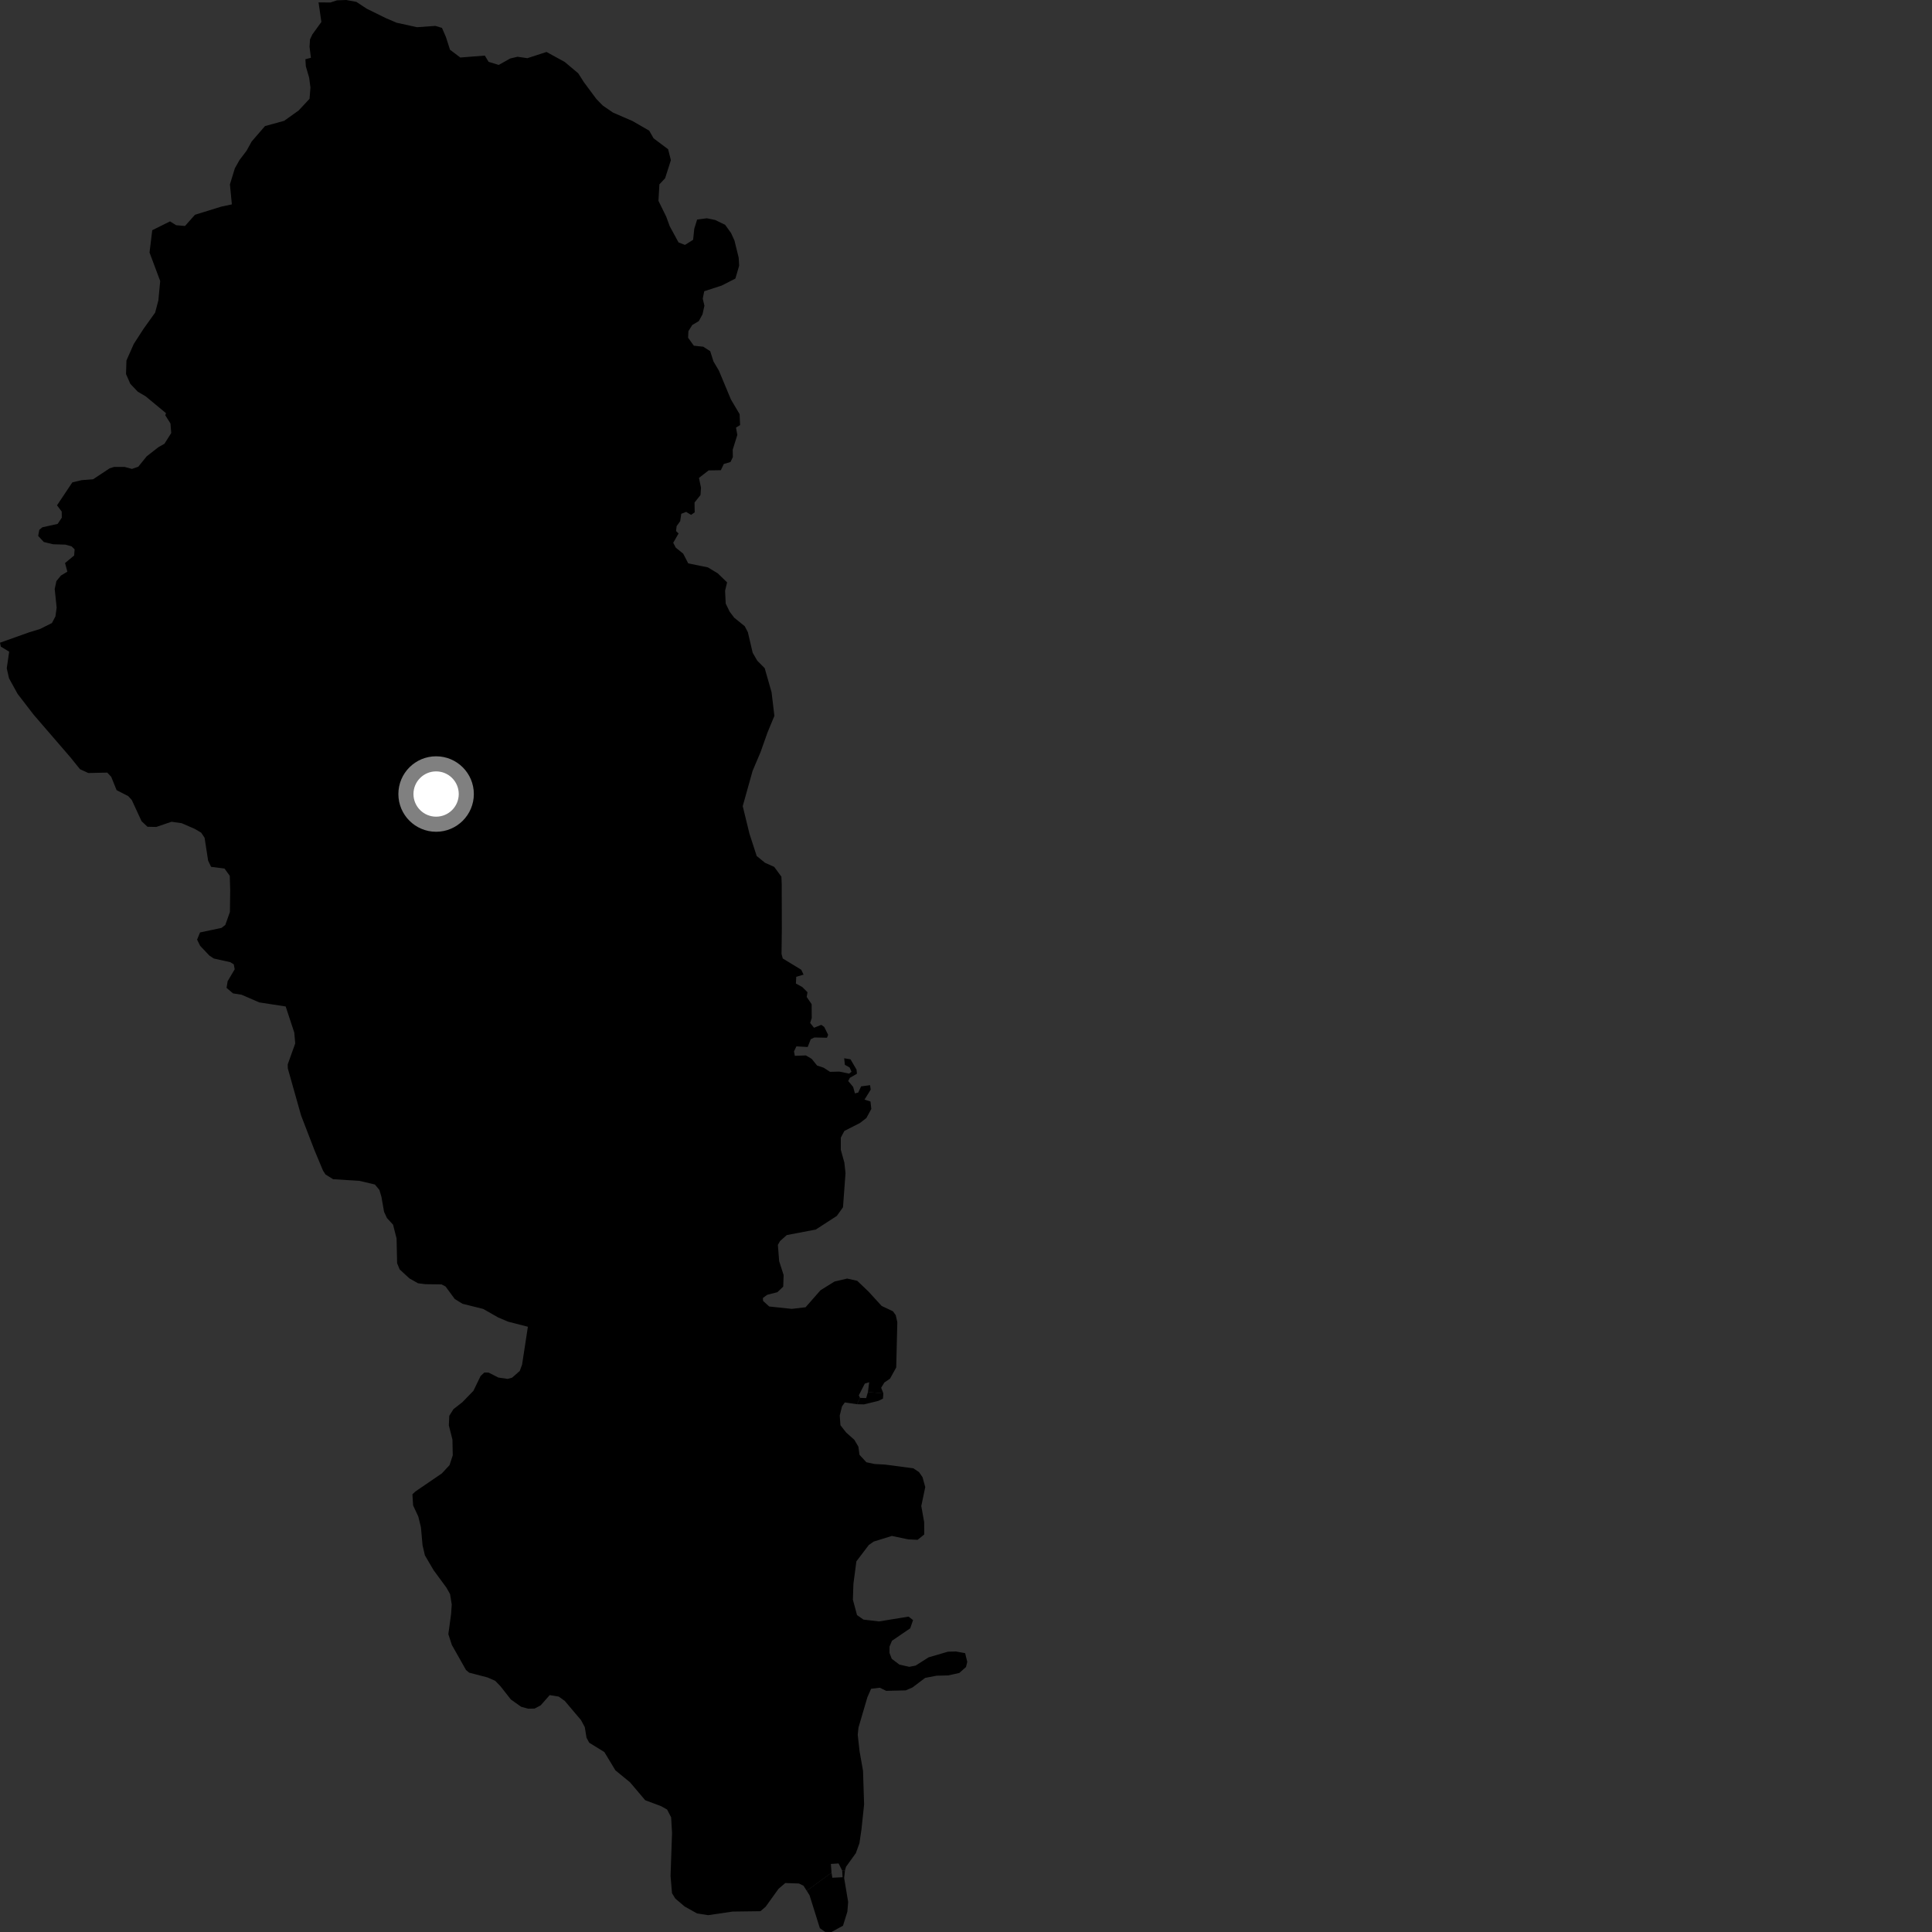 <?xml version="1.0" encoding="utf-8" ?>
<svg baseProfile="full" height="1024" version="1.1" width="1024" xmlns="http://www.w3.org/2000/svg" xmlns:ev="http://www.w3.org/2001/xml-events" xmlns:xlink="http://www.w3.org/1999/xlink"><rect width="100%" height="100%" fill="#333333" stroke="none"/><defs /><polygon fill="black" points="468.205,738.556 467.033,735.522 468.735,732.745 471.716,730.73 475.015,724.783 475.601,700.776 474.755,697.045 473.249,694.988 467.297,692.181 460.308,684.543 454.332,678.84 448.987,677.667 442.294,679.25 434.905,683.834 426.979,692.865 419.657,693.733 407.701,692.469 404.466,689.551 404.351,687.976 406.585,686.3 412.058,684.86 415.122,681.947 415.339,675.806 412.974,668.47 412.29,659.825 413.436,657.796 417.007,654.611 432.384,651.682 443.53,644.466 446.808,639.867 448.142,621.767 447.518,616.133 445.648,609.448 445.646,602.983 447.518,599.43 455.778,595.218 459.205,592.574 461.818,587.764 461.373,583.828 458.216,582.815 461.485,577.537 461.163,575.164 456.402,575.802 454.874,579.078 453.132,579.513 452.181,576.064 449.56,572.967 450.445,571.265 454.203,569.096 453.976,566.906 450.782,561.452 447.432,560.9 447.797,564.364 450.308,565.784 451.325,568.046 450.047,569.037 444.883,567.973 439.94,568.091 436.512,565.89 433.084,564.773 430.206,561.208 427.141,559.4 421.27,559.611 420.836,557.262 422.106,554.6 428.089,554.933 429.707,550.819 431.614,549.885 438.318,550.022 438.922,548.46 436.873,544.318 435.312,543.193 431.443,544.736 429.4,542.18 430.237,539.562 430.184,532.224 427.561,528.407 427.985,525.901 425.229,523.148 421.847,521.298 422.031,517.727 425.92,516.577 424.67,513.98 414.891,508.026 414.229,505.621 414.385,492.151 414.327,468.627 414.161,464.654 410.35,459.467 405.464,457.283 401.071,453.707 397.226,441.876 393.661,427.266 398.901,408.549 403.098,398.669 406.777,388.274 410.443,379.438 408.956,366.931 405.302,354.142 401.39,350.204 398.933,345.983 396.396,335.113 394.739,331.922 389.168,327.411 386.737,324.209 384.644,319.906 384.31,313.1 385.373,308.675 380.425,303.88 375.184,300.72 364.784,298.606 362.111,293.446 358.165,290.261 356.824,287.68 359.655,282.759 358.33,281.465 358.618,278.874 360.516,276.231 361.085,272.326 363.662,271.314 366.289,272.895 368.204,271.548 368.117,266.352 371.28,262.392 371.54,258.483 370.471,253.302 375.589,249.322 382.062,249.218 383.627,245.927 387.169,244.888 388.429,242.272 388.354,238.365 390.8,230.509 390.091,226.627 392.271,225.296 392.009,219.498 387.434,211.783 381.016,196.408 378.142,191.554 376.434,186.142 372.731,183.758 367.753,183.238 364.704,179.002 364.866,175.52 366.94,172.228 370.381,170.195 372.336,166.615 373.366,162.033 372.469,158.289 373.26,154.36 382.497,151.355 389.771,147.65 391.763,140.82 391.509,136.536 389.284,127.499 387.478,123.523 384.364,119.189 379.101,116.609 374.664,115.694 369.499,116.362 367.976,121.225 367.368,127.092 363.052,129.806 359.637,128.493 354.973,119.91 353.143,114.895 348.986,106.433 349.496,97.699 352.518,94.493 355.586,84.901 354.113,79.098 346.426,73.328 344.095,69.253 335.265,64.161 324.886,59.664 319.458,55.925 316.119,52.502 309.495,43.589 306.487,38.864 299.307,32.835 289.669,27.546 279.524,30.834 274.316,30.082 270.444,30.992 264.33,34.414 258.956,32.76 256.976,29.468 243.965,30.481 238.509,26.362 236.361,19.651 234.263,14.788 230.726,13.726 221.009,14.42 210.15,12.027 204.488,9.598 194.333,4.595 188.896,0.998 183.524,0.0 178.6,0.174 175.114,1.318 168.844,1.268 170.335,11.646 165.563,18.228 164.319,20.871 164.056,24.784 164.797,30.636 161.864,31.398 162.106,35.154 163.863,41.207 164.543,46.393 164.064,52.379 158.27,58.569 150.635,64.032 140.45,66.83 133.399,74.984 130.689,79.883 126.945,84.818 124.478,89.207 121.862,97.744 122.897,108.324 117.198,109.541 103.326,113.839 98.056,119.778 93.355,119.368 90.128,117.337 80.692,122.019 79.254,133.841 84.904,148.948 83.933,159.247 82.23,165.678 76.038,174.346 70.894,182.319 67.02,191.065 66.789,198.261 69.071,203.434 73.019,207.599 77.199,210.058 87.989,218.997 87.602,220.096 90.349,224.435 90.755,229.507 87.161,235.203 83.964,237.01 77.723,241.893 73.306,247.361 69.953,248.533 65.992,247.476 60.42,247.487 58.061,248.243 49.349,254.031 43.233,254.496 38.337,255.673 30.219,267.836 32.706,271.133 32.755,274.382 30.55,277.678 22.443,279.477 20.834,280.813 20.24,284.069 23.221,287.27 28.122,288.47 34.632,288.666 37.907,289.555 39.555,291.152 39.295,294.42 34.476,298.427 35.697,302.999 32.29,305.055 29.899,307.986 28.997,312.186 30.02,322.055 29.382,326.703 27.528,330.227 21.22,333.382 15.405,335.157 0.0,340.65 0.438,342.73 4.863,345.404 3.578,354.227 4.776,359.512 9.32,367.754 17.779,378.745 37.359,401.436 42.403,407.7 46.82,409.717 56.839,409.497 58.947,411.723 61.807,418.811 67.931,421.94 69.848,424.027 75.047,435.272 78.178,438.204 82.821,438.298 90.895,435.55 96.301,436.317 103.279,439.351 106.655,441.36 108.441,444.056 110.309,456.166 111.886,459.446 118.997,460.345 121.775,464.182 122.007,471.766 121.86,483.35 119.412,490.239 117.374,491.814 106.026,494.211 104.466,498.021 106.078,501.298 110.913,506.427 113.276,508.017 121.996,509.96 123.895,511.108 124.397,513.724 120.658,520.048 120.079,523.607 123.52,526.522 128.043,527.227 137.423,531.297 151.415,533.449 155.964,547.261 156.48,553.041 152.496,564.133 152.549,566.306 159.582,591.223 166.68,609.626 171.208,620.463 172.515,622.492 176.535,624.993 190.613,625.895 198.704,627.821 201.08,630.691 202.173,634.355 203.558,642.279 205.101,645.602 208.328,649.1 210.19,656.427 210.477,669.547 211.848,672.843 217.014,677.594 221.561,680.153 225.464,680.645 234.008,680.755 236.127,681.847 241.026,688.49 245.128,691.028 256.1,693.758 263.968,698.237 269.252,700.498 279.79,703.205 276.707,723.311 275.482,726.633 271.443,730.179 269.101,730.846 264.158,730.133 258.983,727.505 256.709,727.459 254.731,729.313 250.904,737.184 245.024,743.231 240.343,746.883 238.118,750.415 237.898,755.485 239.802,763.001 239.973,771.341 238.266,776.551 234.157,780.965 220.236,790.471 218.589,791.986 218.955,797.879 221.72,803.847 223.097,809.455 223.961,819.052 225.212,824.375 229.828,832.249 236.633,841.513 238.552,844.923 239.432,850.433 239.094,855.417 237.628,866.135 239.483,871.838 246.983,885.123 248.668,886.545 258.414,889.083 262.417,890.832 265.222,893.693 270.767,900.761 276.267,904.66 280.013,905.653 283.355,905.57 286.592,903.858 291.346,898.444 296.156,899.235 299.352,901.529 307.925,911.66 309.952,915.407 310.873,921.063 312.298,923.67 320.328,928.632 326.174,938.314 333.918,944.647 341.977,954.16 350.409,957.315 353.573,959.084 355.711,963.214 356.195,971.482 355.408,994.335 356.175,1003.405 357.929,1006.282 362.886,1010.495 369.445,1014.162 375.357,1015.078 388.239,1013.174 403.047,1012.975 405.808,1010.612 412.627,1001.123 416.21,998.048 423.464,998.297 425.886,999.496 427.578,1002.158 440.73,992.551 440.381,987.922 444.472,987.673 446.363,991.436 447.857,991.377 448.399,989.432 453.612,982.214 455.517,976.94 456.588,969.673 457.994,956.41 457.421,938.539 455.583,928.2 454.612,919.406 455.02,915.627 459.721,899.608 461.709,895.078 466.311,894.527 469.708,896.183 480.036,895.938 483.617,894.402 490.327,889.326 496.4,888.158 502.512,888.011 508.454,886.7 511.992,883.574 512.665,880.812 511.547,876.214 506.669,875.319 502.422,875.428 492.166,878.428 485.303,882.786 481.96,883.451 476.701,882.274 472.637,879.189 471.437,876.03 471.471,872.706 472.762,869.638 482.435,863.04 483.939,858.668 481.531,856.839 465.9,859.388 457.667,858.423 454.247,856.043 452.043,847.843 452.331,839.455 453.897,827.556 460.507,818.862 463.075,817.062 472.714,814.082 481.412,815.901 486.342,816.144 489.864,813.309 489.831,806.799 488.305,798.221 490.405,788.188 488.965,782.942 487.102,780.246 484.055,778.22 469.133,776.261 463.519,775.951 459.212,775.031 455.553,771.089 454.953,766.762 452.811,763.123 448.47,759.253 445.458,755.409 445.073,750.291 446.254,745.494 447.747,743.331 454.237,744.268 455.809,740.906 455.194,739.531 458.352,733.352 460.673,732.611 460.04,737.776 468.205,738.556" /><polygon fill="black" points="447.857,991.377 446.363,991.436 446.588,994.973 441.148,995.246 440.73,992.551 427.578,1002.158 429.069,1004.506 434.552,1021.989 437.348,1023.943 440.71,1024.0 446.804,1020.664 449.126,1013.221 449.539,1008.067 447.414,995.375 447.857,991.377" /><polygon fill="black" points="468.205,738.556 460.04,737.776 459.09,741.017 455.809,740.906 454.237,744.268 457.936,744.35 465.647,742.458 467.99,741.286 468.205,738.556" /><circle cx="231.146" cy="420.854" fill="rgb(100%,100%,100%)" r="16" stroke="grey" stroke-width="8" /></svg>